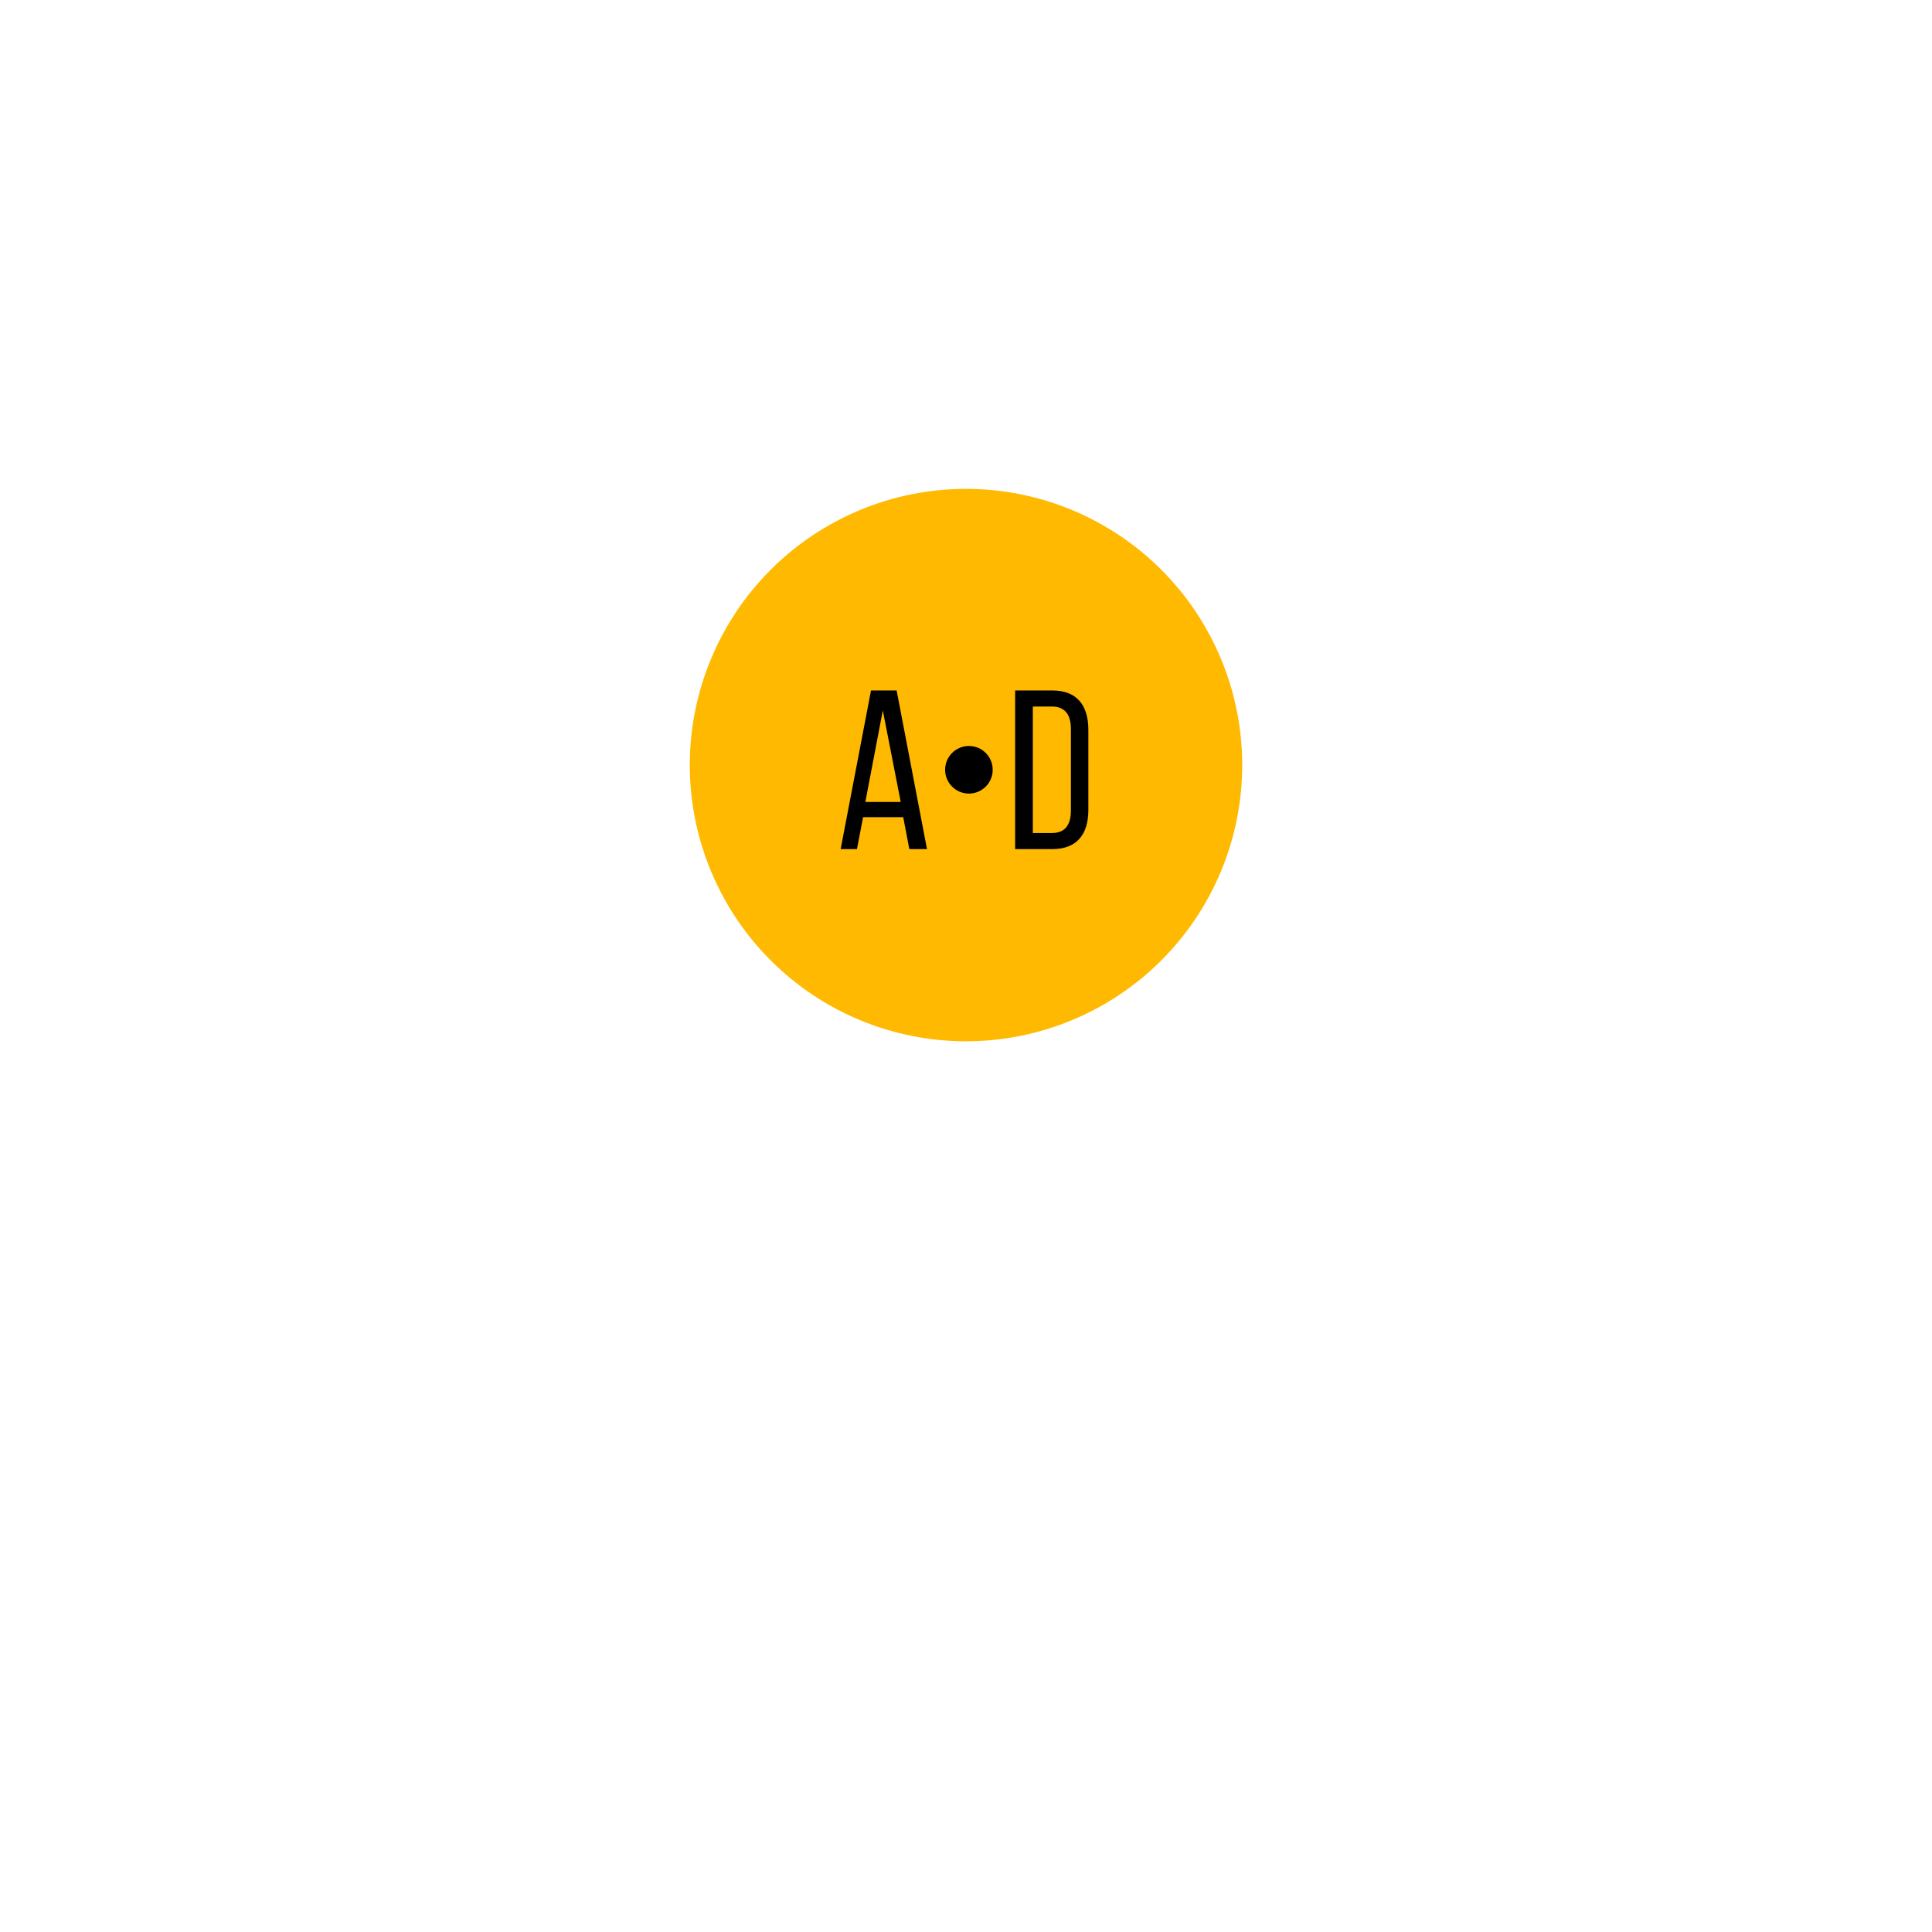 <?xml version="1.0" encoding="UTF-8"?>
<svg xmlns="http://www.w3.org/2000/svg" xmlns:xlink="http://www.w3.org/1999/xlink" width="375pt" height="375pt" viewBox="0 0 375 375" version="1.2">
<defs>
<g>
<symbol overflow="visible" id="glyph0-0">
<path style="stroke:none;" d=""/>
</symbol>
<symbol overflow="visible" id="glyph1-0">
<path style="stroke:none;" d="M 13.023 -6.203 L 14.211 0 L 17.641 0 L 11.746 -30.793 L 6.773 -30.793 L 0.879 0 L 4.047 0 L 5.234 -6.203 Z M 9.062 -26.922 L 12.539 -9.148 L 5.676 -9.148 Z M 9.062 -26.922 "/>
</symbol>
<symbol overflow="visible" id="glyph1-1">
<path style="stroke:none;" d="M 7.215 -20.016 C 4.664 -20.016 2.594 -17.949 2.594 -15.398 C 2.594 -12.844 4.664 -10.777 7.215 -10.777 C 9.766 -10.777 11.832 -12.844 11.832 -15.398 C 11.832 -17.949 9.766 -20.016 7.215 -20.016 Z M 7.215 -20.016 "/>
</symbol>
<symbol overflow="visible" id="glyph2-0">
<path style="stroke:none;" d="M 1.758 -30.793 L 1.758 0 L 8.973 0 C 13.77 0 15.969 -2.902 15.969 -7.609 L 15.969 -23.141 C 15.969 -27.891 13.77 -30.793 8.973 -30.793 Z M 5.191 -3.125 L 5.191 -27.672 L 8.887 -27.672 C 11.395 -27.672 12.582 -26.133 12.582 -23.316 L 12.582 -7.48 C 12.582 -4.664 11.395 -3.125 8.93 -3.125 Z M 5.191 -3.125 "/>
</symbol>
</g>
</defs>
<g id="surface1">
<path style=" stroke:none;fill-rule:nonzero;fill:rgb(100%,72.549%,0%);fill-opacity:1;" d="M 187.5 94.887 C 185.742 94.887 183.992 94.973 182.246 95.145 C 180.496 95.316 178.762 95.574 177.039 95.918 C 175.316 96.258 173.617 96.688 171.938 97.195 C 170.258 97.703 168.605 98.297 166.984 98.969 C 165.359 99.641 163.773 100.391 162.227 101.219 C 160.68 102.047 159.176 102.945 157.715 103.922 C 156.254 104.898 154.844 105.941 153.488 107.055 C 152.129 108.172 150.832 109.348 149.59 110.59 C 148.348 111.832 147.172 113.129 146.055 114.488 C 144.941 115.844 143.898 117.254 142.922 118.715 C 141.945 120.176 141.043 121.68 140.219 123.227 C 139.391 124.777 138.641 126.359 137.969 127.984 C 137.297 129.605 136.703 131.258 136.195 132.938 C 135.684 134.617 135.258 136.32 134.918 138.039 C 134.574 139.762 134.316 141.496 134.145 143.246 C 133.973 144.992 133.887 146.746 133.887 148.5 C 133.887 150.258 133.973 152.008 134.145 153.754 C 134.316 155.504 134.574 157.238 134.918 158.961 C 135.258 160.684 135.684 162.383 136.195 164.062 C 136.703 165.742 137.297 167.395 137.969 169.016 C 138.641 170.641 139.391 172.227 140.219 173.773 C 141.043 175.32 141.945 176.828 142.922 178.285 C 143.898 179.746 144.941 181.156 146.055 182.512 C 147.172 183.871 148.348 185.168 149.59 186.41 C 150.832 187.652 152.129 188.828 153.488 189.945 C 154.844 191.059 156.254 192.102 157.715 193.078 C 159.176 194.055 160.68 194.957 162.227 195.781 C 163.773 196.609 165.359 197.359 166.984 198.031 C 168.605 198.703 170.258 199.297 171.938 199.805 C 173.617 200.316 175.316 200.742 177.039 201.082 C 178.762 201.426 180.496 201.684 182.246 201.855 C 183.992 202.027 185.742 202.113 187.5 202.113 C 189.258 202.113 191.008 202.027 192.754 201.855 C 194.504 201.684 196.238 201.426 197.961 201.082 C 199.68 200.742 201.383 200.316 203.062 199.805 C 204.742 199.297 206.395 198.703 208.016 198.031 C 209.641 197.359 211.223 196.609 212.773 195.781 C 214.32 194.957 215.824 194.055 217.285 193.078 C 218.746 192.102 220.156 191.059 221.512 189.945 C 222.871 188.828 224.168 187.652 225.41 186.41 C 226.652 185.168 227.828 183.871 228.945 182.512 C 230.059 181.156 231.102 179.746 232.078 178.285 C 233.055 176.828 233.953 175.32 234.781 173.773 C 235.609 172.227 236.359 170.641 237.031 169.016 C 237.703 167.395 238.297 165.742 238.805 164.062 C 239.316 162.383 239.742 160.684 240.082 158.961 C 240.426 157.238 240.684 155.504 240.855 153.754 C 241.027 152.008 241.113 150.258 241.113 148.5 C 241.113 146.746 241.027 144.992 240.855 143.246 C 240.684 141.496 240.426 139.762 240.082 138.039 C 239.742 136.32 239.316 134.617 238.805 132.938 C 238.297 131.258 237.703 129.605 237.031 127.984 C 236.359 126.359 235.609 124.777 234.781 123.227 C 233.953 121.68 233.055 120.176 232.078 118.715 C 231.102 117.254 230.059 115.844 228.945 114.488 C 227.828 113.129 226.652 111.832 225.41 110.59 C 224.168 109.348 222.871 108.172 221.512 107.055 C 220.156 105.941 218.746 104.898 217.285 103.922 C 215.824 102.945 214.32 102.047 212.773 101.219 C 211.223 100.391 209.641 99.641 208.016 98.969 C 206.395 98.297 204.742 97.703 203.062 97.195 C 201.383 96.688 199.68 96.258 197.961 95.918 C 196.238 95.574 194.504 95.316 192.754 95.145 C 191.008 94.973 189.258 94.887 187.5 94.887 Z M 187.5 94.887 "/>
<g style="fill:rgb(29.019%,53.729%,52.159%);fill-opacity:1;">
  <use xlink:href="#glyph0-0" x="188.748" y="242.988"/>
</g>
<g style="fill:rgb(0%,0%,0%);fill-opacity:1;">
  <use xlink:href="#glyph1-0" x="162.29" y="164.811"/>
</g>
<g style="fill:rgb(0%,0%,0%);fill-opacity:1;">
  <use xlink:href="#glyph1-1" x="180.852" y="164.811"/>
</g>
<g style="fill:rgb(0%,0%,0%);fill-opacity:1;">
  <use xlink:href="#glyph2-0" x="195.28" y="164.811"/>
</g>
</g>
</svg>
